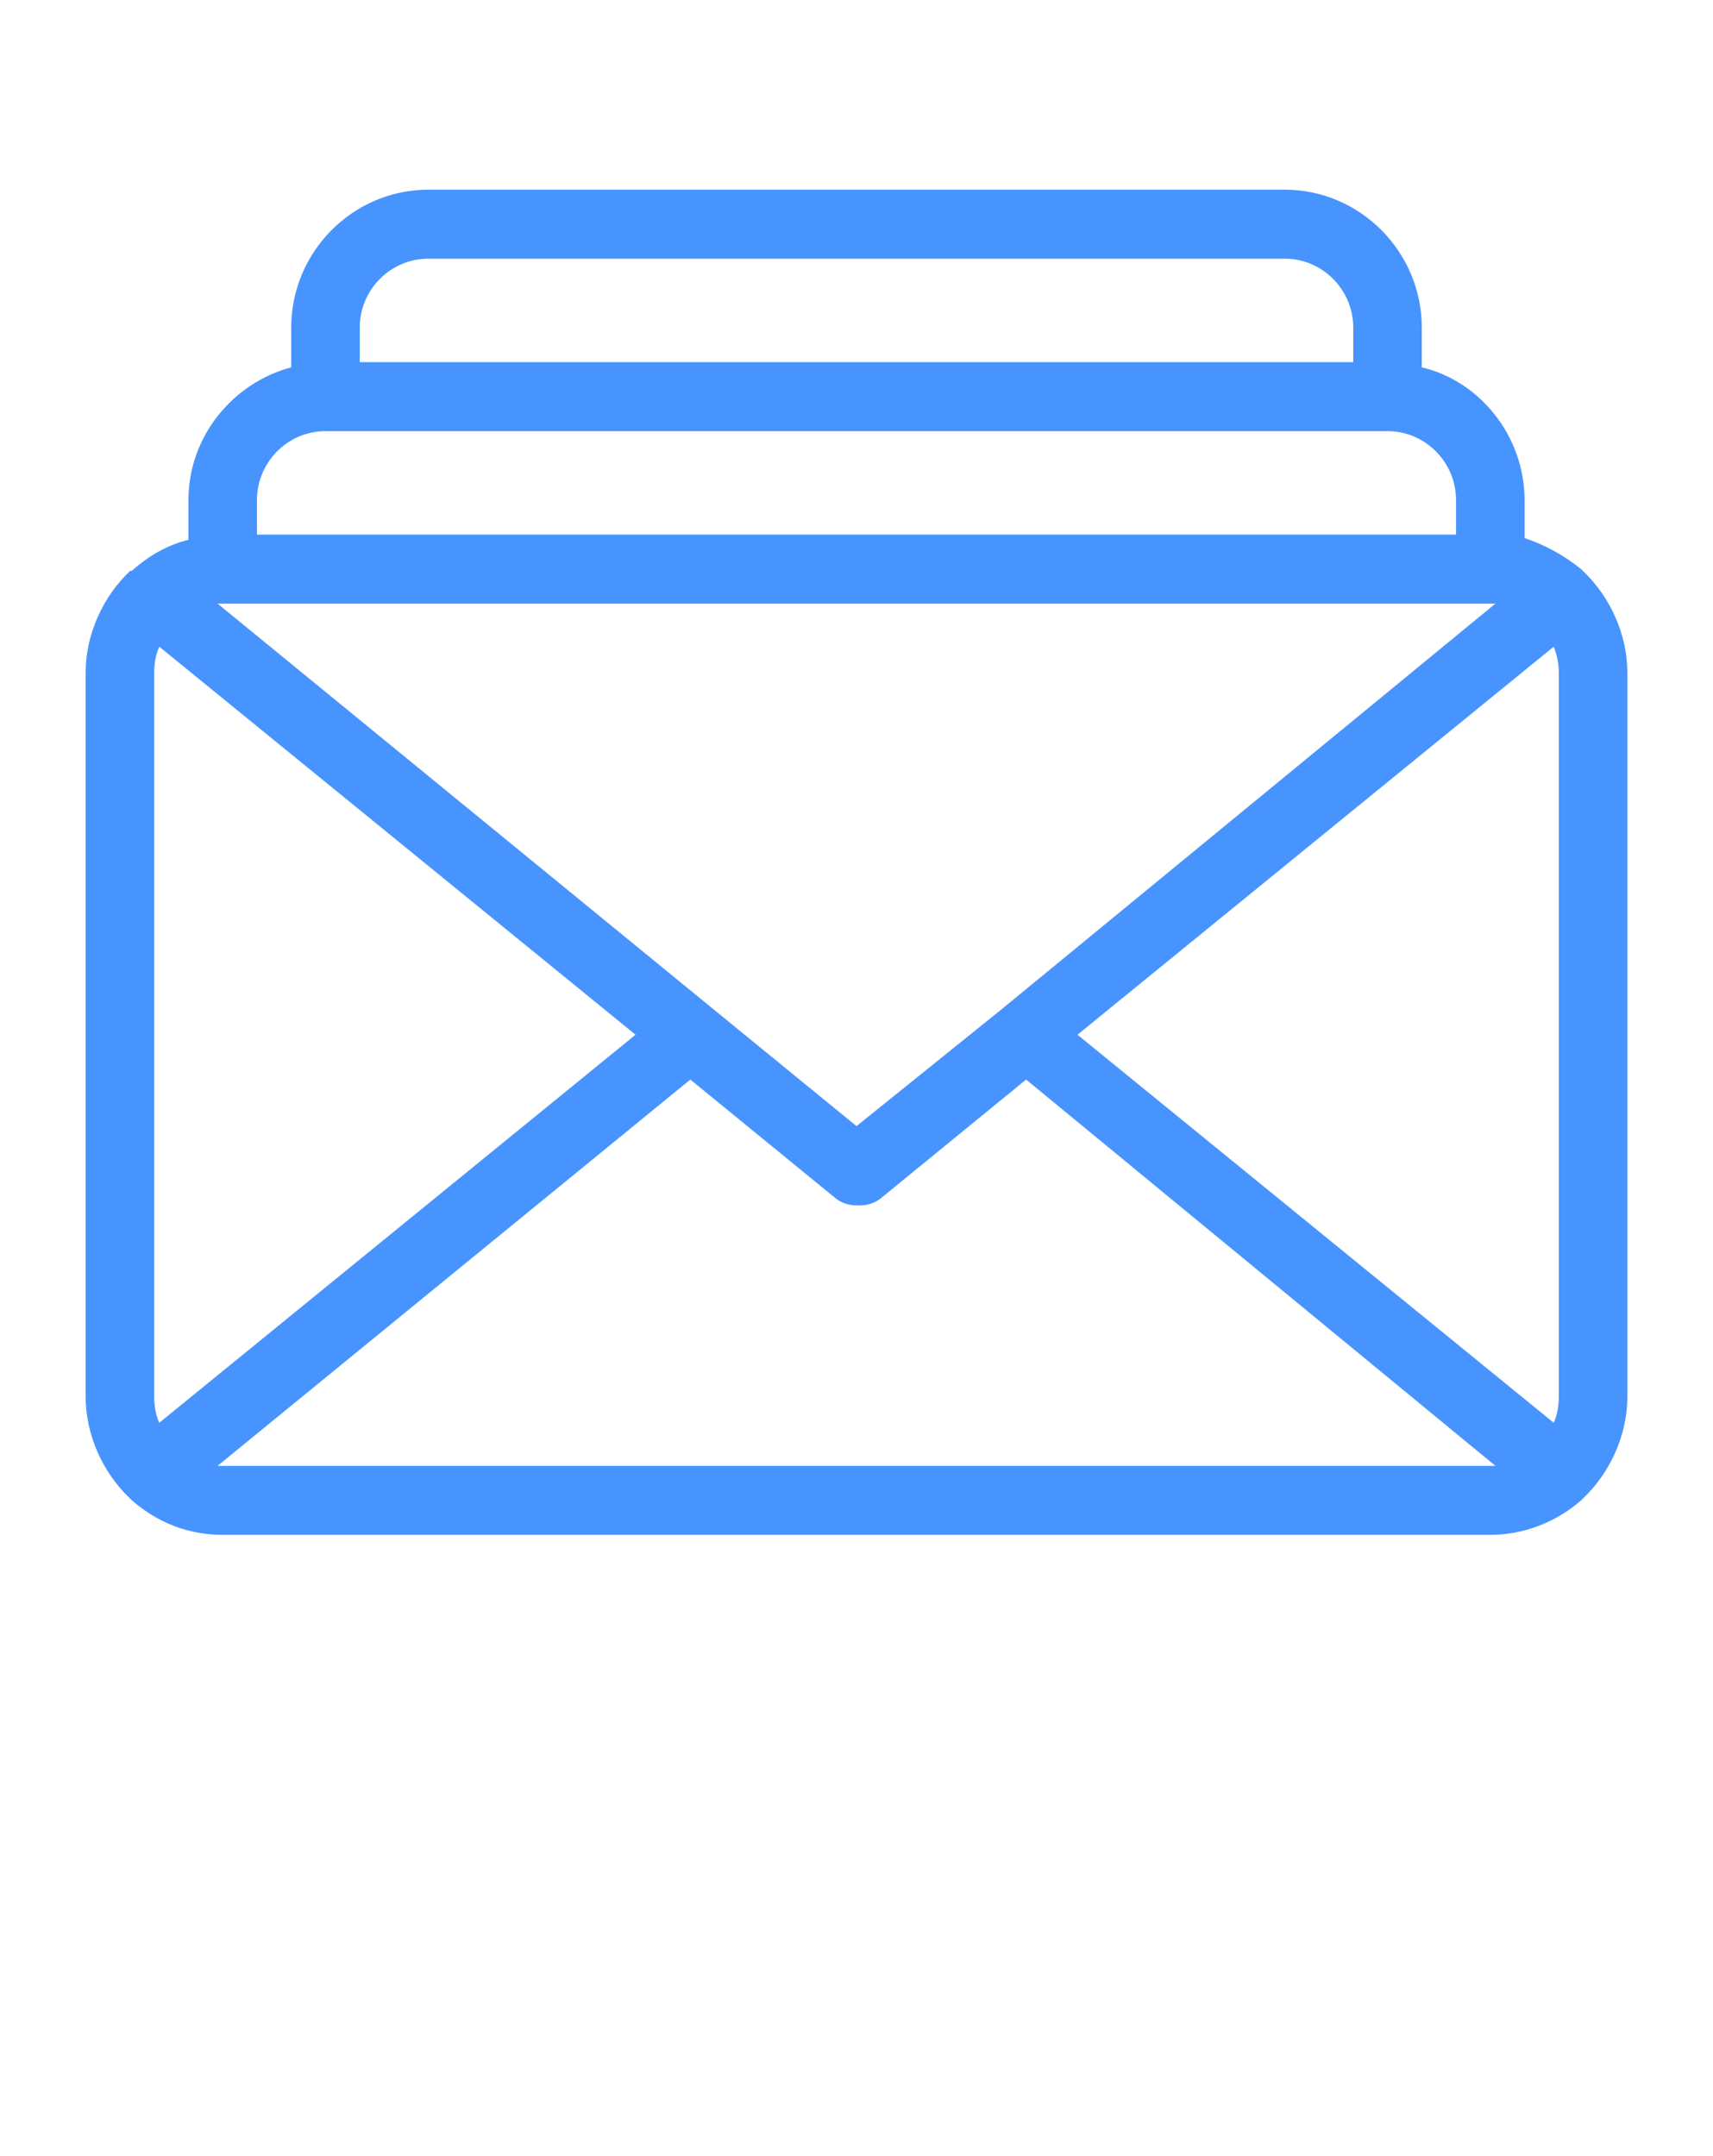 <svg width="58" height="73" viewBox="0 0 58 73" fill="none" xmlns="http://www.w3.org/2000/svg">
<path d="M53.592 19.33L53.534 19.272C52.954 18.805 52.316 18.454 51.62 18.221V16.936C51.62 14.775 50.112 12.906 48.14 12.439V11.096C48.14 8.526 46.052 6.424 43.5 6.424H14.5C11.948 6.424 9.86 8.526 9.86 11.096V12.439C7.888 12.965 6.38 14.775 6.38 16.936V18.279C5.684 18.454 5.046 18.805 4.466 19.33C4.466 19.33 4.466 19.33 4.408 19.33C3.48 20.206 2.9 21.491 2.9 22.776V47.304C2.9 48.589 3.48 49.874 4.408 50.75L4.466 50.808C5.336 51.567 6.38 51.976 7.54 51.976H50.46C51.562 51.976 52.664 51.567 53.534 50.808L53.592 50.75C54.52 49.874 55.1 48.589 55.1 47.304V22.776C55.1 21.491 54.52 20.206 53.592 19.33ZM12.18 11.096C12.18 9.811 13.224 8.76 14.5 8.76H43.5C44.776 8.76 45.82 9.811 45.82 11.096V12.264H12.18V11.096ZM8.7 16.936C8.7 15.651 9.744 14.6 11.02 14.6H46.98C48.256 14.6 49.3 15.651 49.3 16.936V18.104H8.7V16.936ZM7.54 20.44H50.46C50.518 20.44 50.576 20.44 50.634 20.44L33.93 34.164L29 38.135L24.07 34.106L7.366 20.44C7.424 20.44 7.482 20.44 7.54 20.44ZM5.22 47.304V22.776C5.22 22.484 5.278 22.134 5.394 21.9L21.518 35.04L5.394 48.18C5.278 47.946 5.22 47.596 5.22 47.304ZM50.46 49.64H7.54C7.482 49.64 7.424 49.64 7.366 49.64L23.374 36.558L28.304 40.588C28.536 40.763 28.768 40.822 29.058 40.822C29.348 40.822 29.58 40.763 29.812 40.588L34.742 36.558L50.634 49.64C50.576 49.64 50.518 49.64 50.46 49.64ZM52.78 47.304C52.78 47.596 52.722 47.946 52.606 48.18L36.482 35.04L52.606 21.9C52.722 22.192 52.78 22.484 52.78 22.776V47.304Z" fill="#4894FF"/>
</svg>
